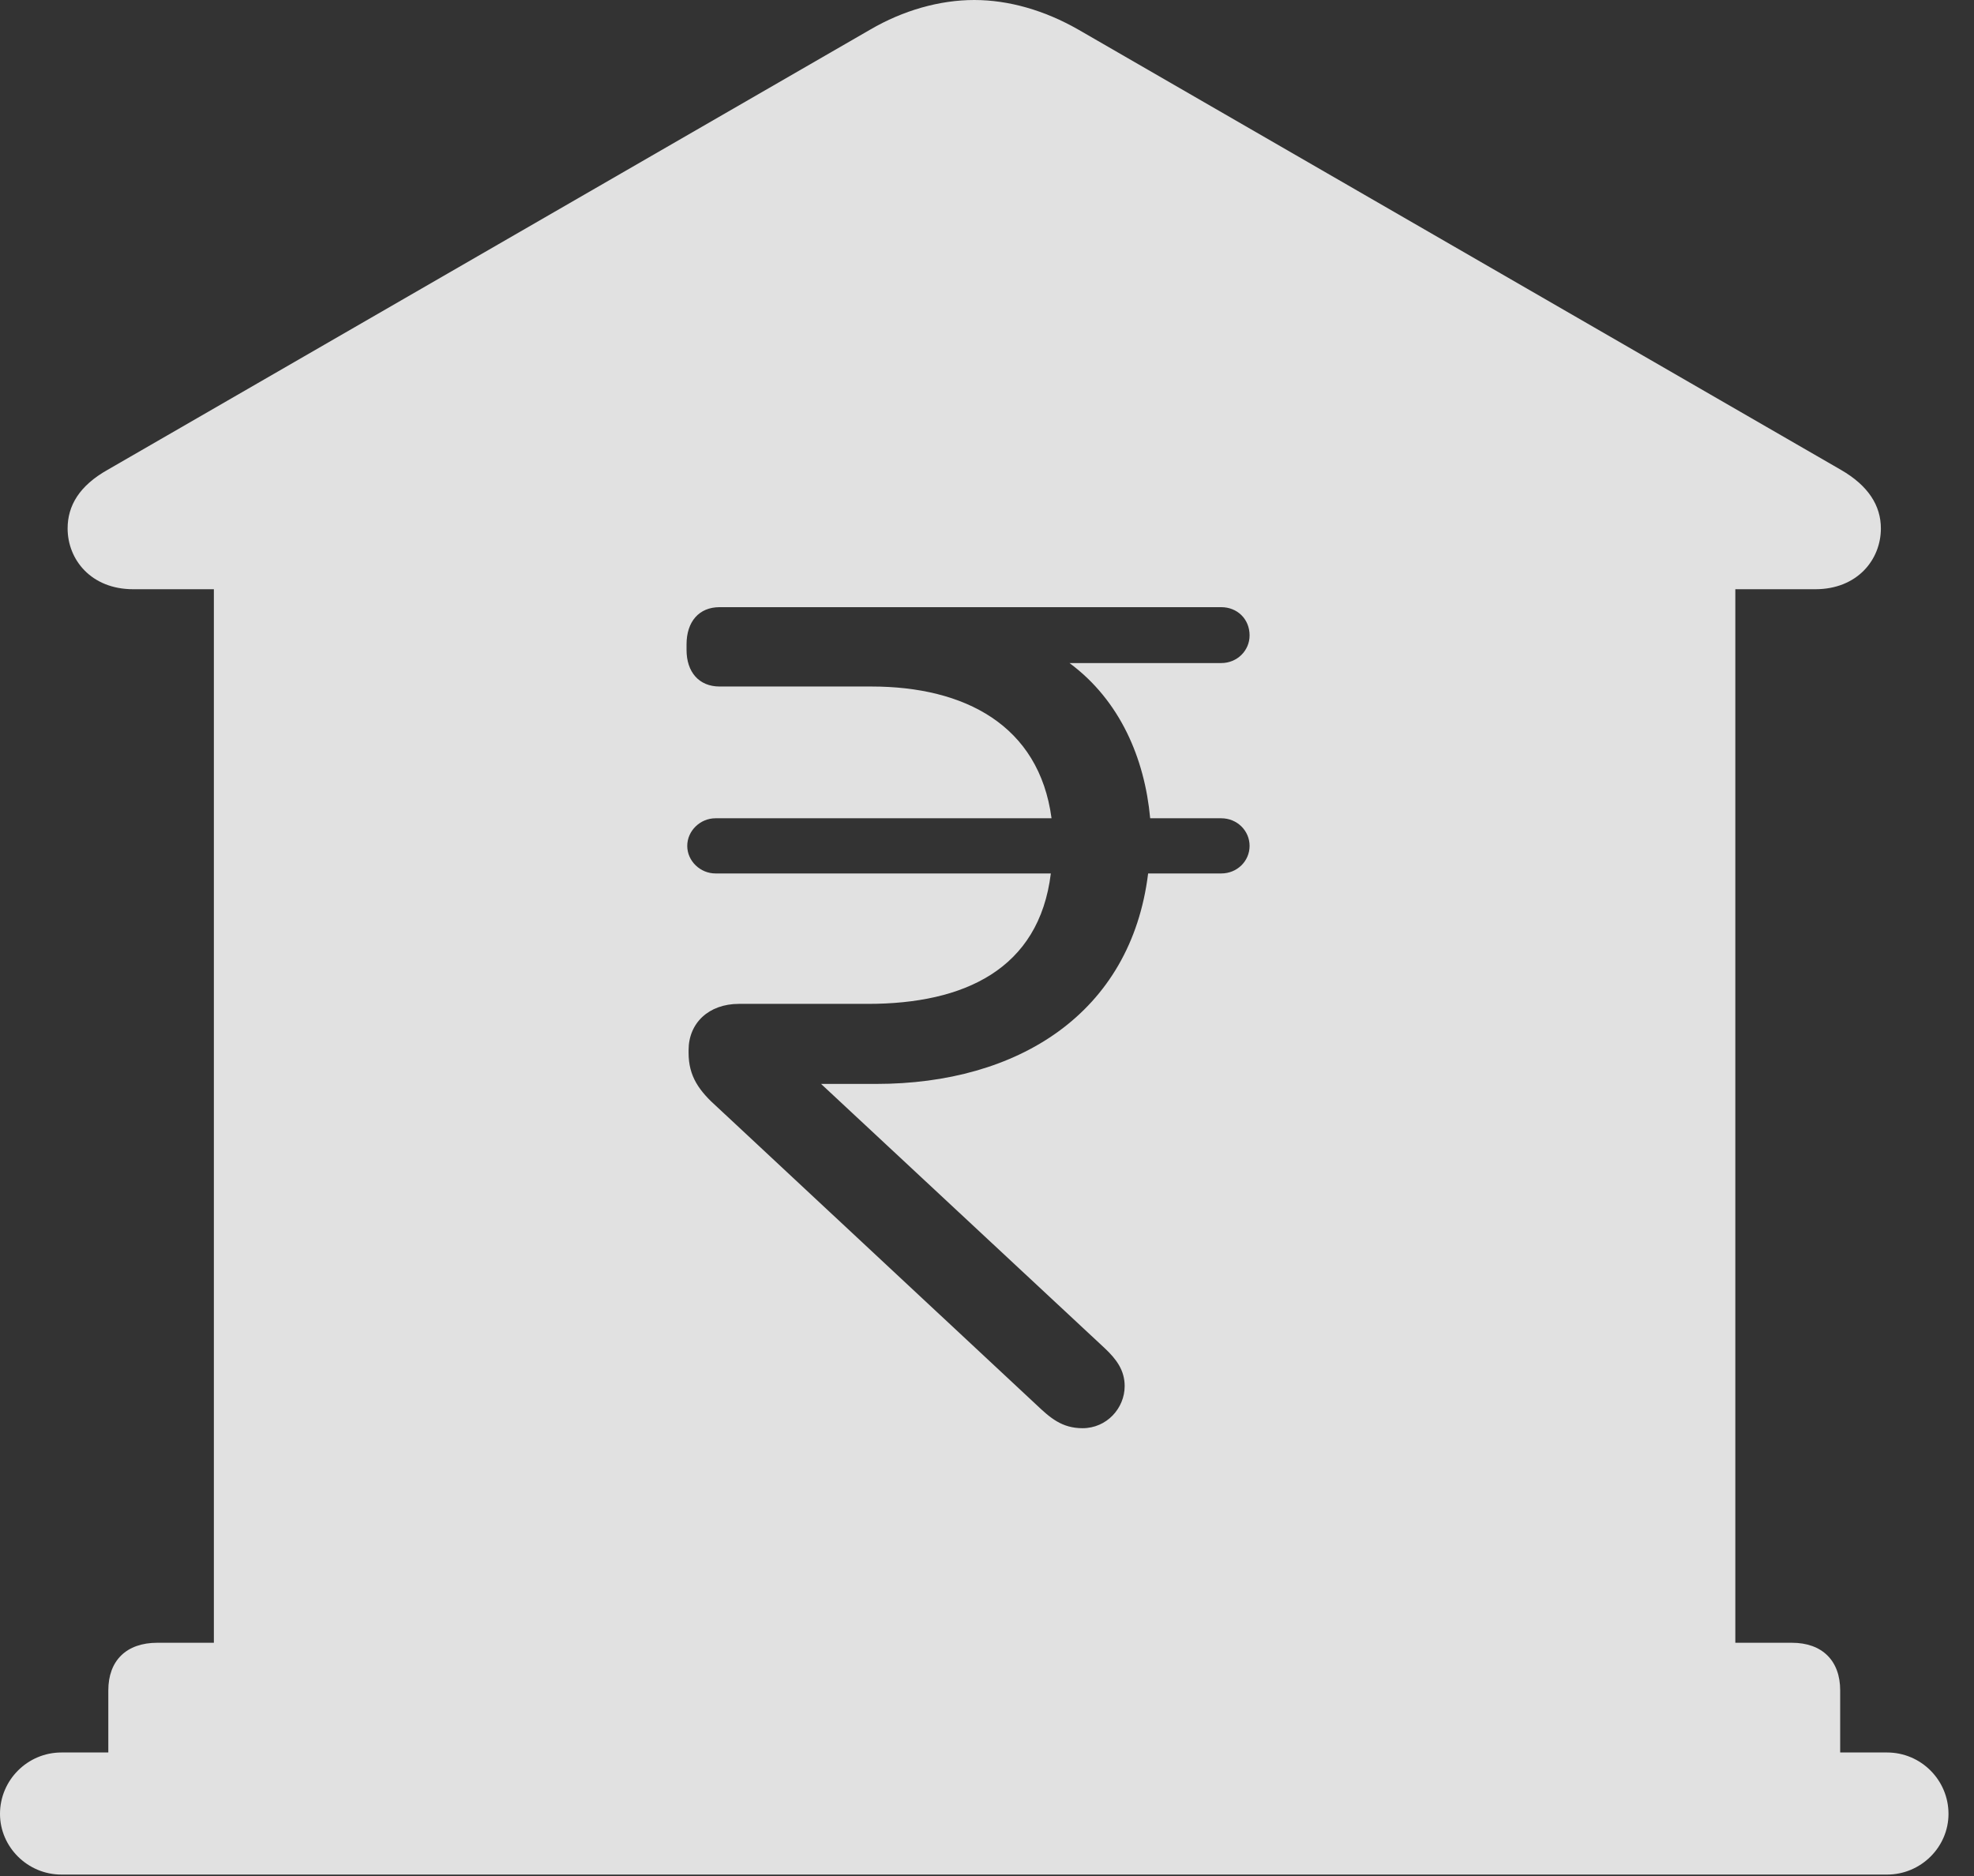 <?xml version="1.0" encoding="UTF-8"?>
<!--Generator: Apple Native CoreSVG 341-->
<!DOCTYPE svg
PUBLIC "-//W3C//DTD SVG 1.1//EN"
       "http://www.w3.org/Graphics/SVG/1.1/DTD/svg11.dtd">
<svg version="1.1" xmlns="http://www.w3.org/2000/svg" xmlns:xlink="http://www.w3.org/1999/xlink" viewBox="0 0 27.939 26.553">
 <rect x="0" y="0" width="27.939" height="26.553" fill="#333333" stroke="none"/>
 <g>
  <rect height="26.553" opacity="0" width="27.939" x="0" y="0"/>
  <path d="M15.264 0.42L26.055 6.65C26.445 6.875 26.621 7.158 26.621 7.48C26.621 7.92 26.289 8.34 25.693 8.34L24.561 8.34L24.561 23.252L25.361 23.252C25.791 23.252 26.045 23.506 26.045 23.926L26.045 24.805L26.709 24.805C27.188 24.805 27.578 25.195 27.578 25.674C27.578 26.143 27.188 26.533 26.709 26.533L0.869 26.533C0.391 26.533 0 26.143 0 25.674C0 25.195 0.391 24.805 0.869 24.805L1.533 24.805L1.533 23.926C1.533 23.506 1.787 23.252 2.227 23.252L3.027 23.252L3.027 8.34L1.885 8.34C1.289 8.34 0.957 7.92 0.957 7.48C0.957 7.158 1.123 6.875 1.523 6.65L12.315 0.42C12.783 0.146 13.301 0 13.789 0C14.277 0 14.785 0.146 15.264 0.42ZM10.185 8.594C9.893 8.594 9.717 8.799 9.717 9.121L9.717 9.199C9.717 9.512 9.893 9.717 10.185 9.717L12.334 9.717C13.652 9.717 14.707 10.264 14.883 11.582L10.127 11.582C9.912 11.582 9.727 11.758 9.727 11.973C9.727 12.188 9.912 12.363 10.127 12.363L14.873 12.363C14.707 13.721 13.643 14.209 12.285 14.209L10.459 14.209C10.029 14.209 9.746 14.482 9.746 14.863L9.746 14.902C9.746 15.234 9.893 15.44 10.156 15.674L14.668 19.883C14.863 20.068 15.029 20.215 15.322 20.215C15.664 20.215 15.918 19.932 15.918 19.619C15.918 19.395 15.801 19.238 15.635 19.082L11.621 15.342L12.402 15.342C14.404 15.342 16.006 14.346 16.25 12.363L17.285 12.363C17.51 12.363 17.686 12.188 17.686 11.973C17.686 11.758 17.51 11.582 17.285 11.582L16.279 11.582C16.201 10.732 15.85 9.912 15.137 9.385L17.285 9.385C17.51 9.385 17.686 9.209 17.686 8.994C17.686 8.76 17.51 8.594 17.285 8.594Z" fill="white" fill-opacity="0.85"/>
 </g>
</svg>
